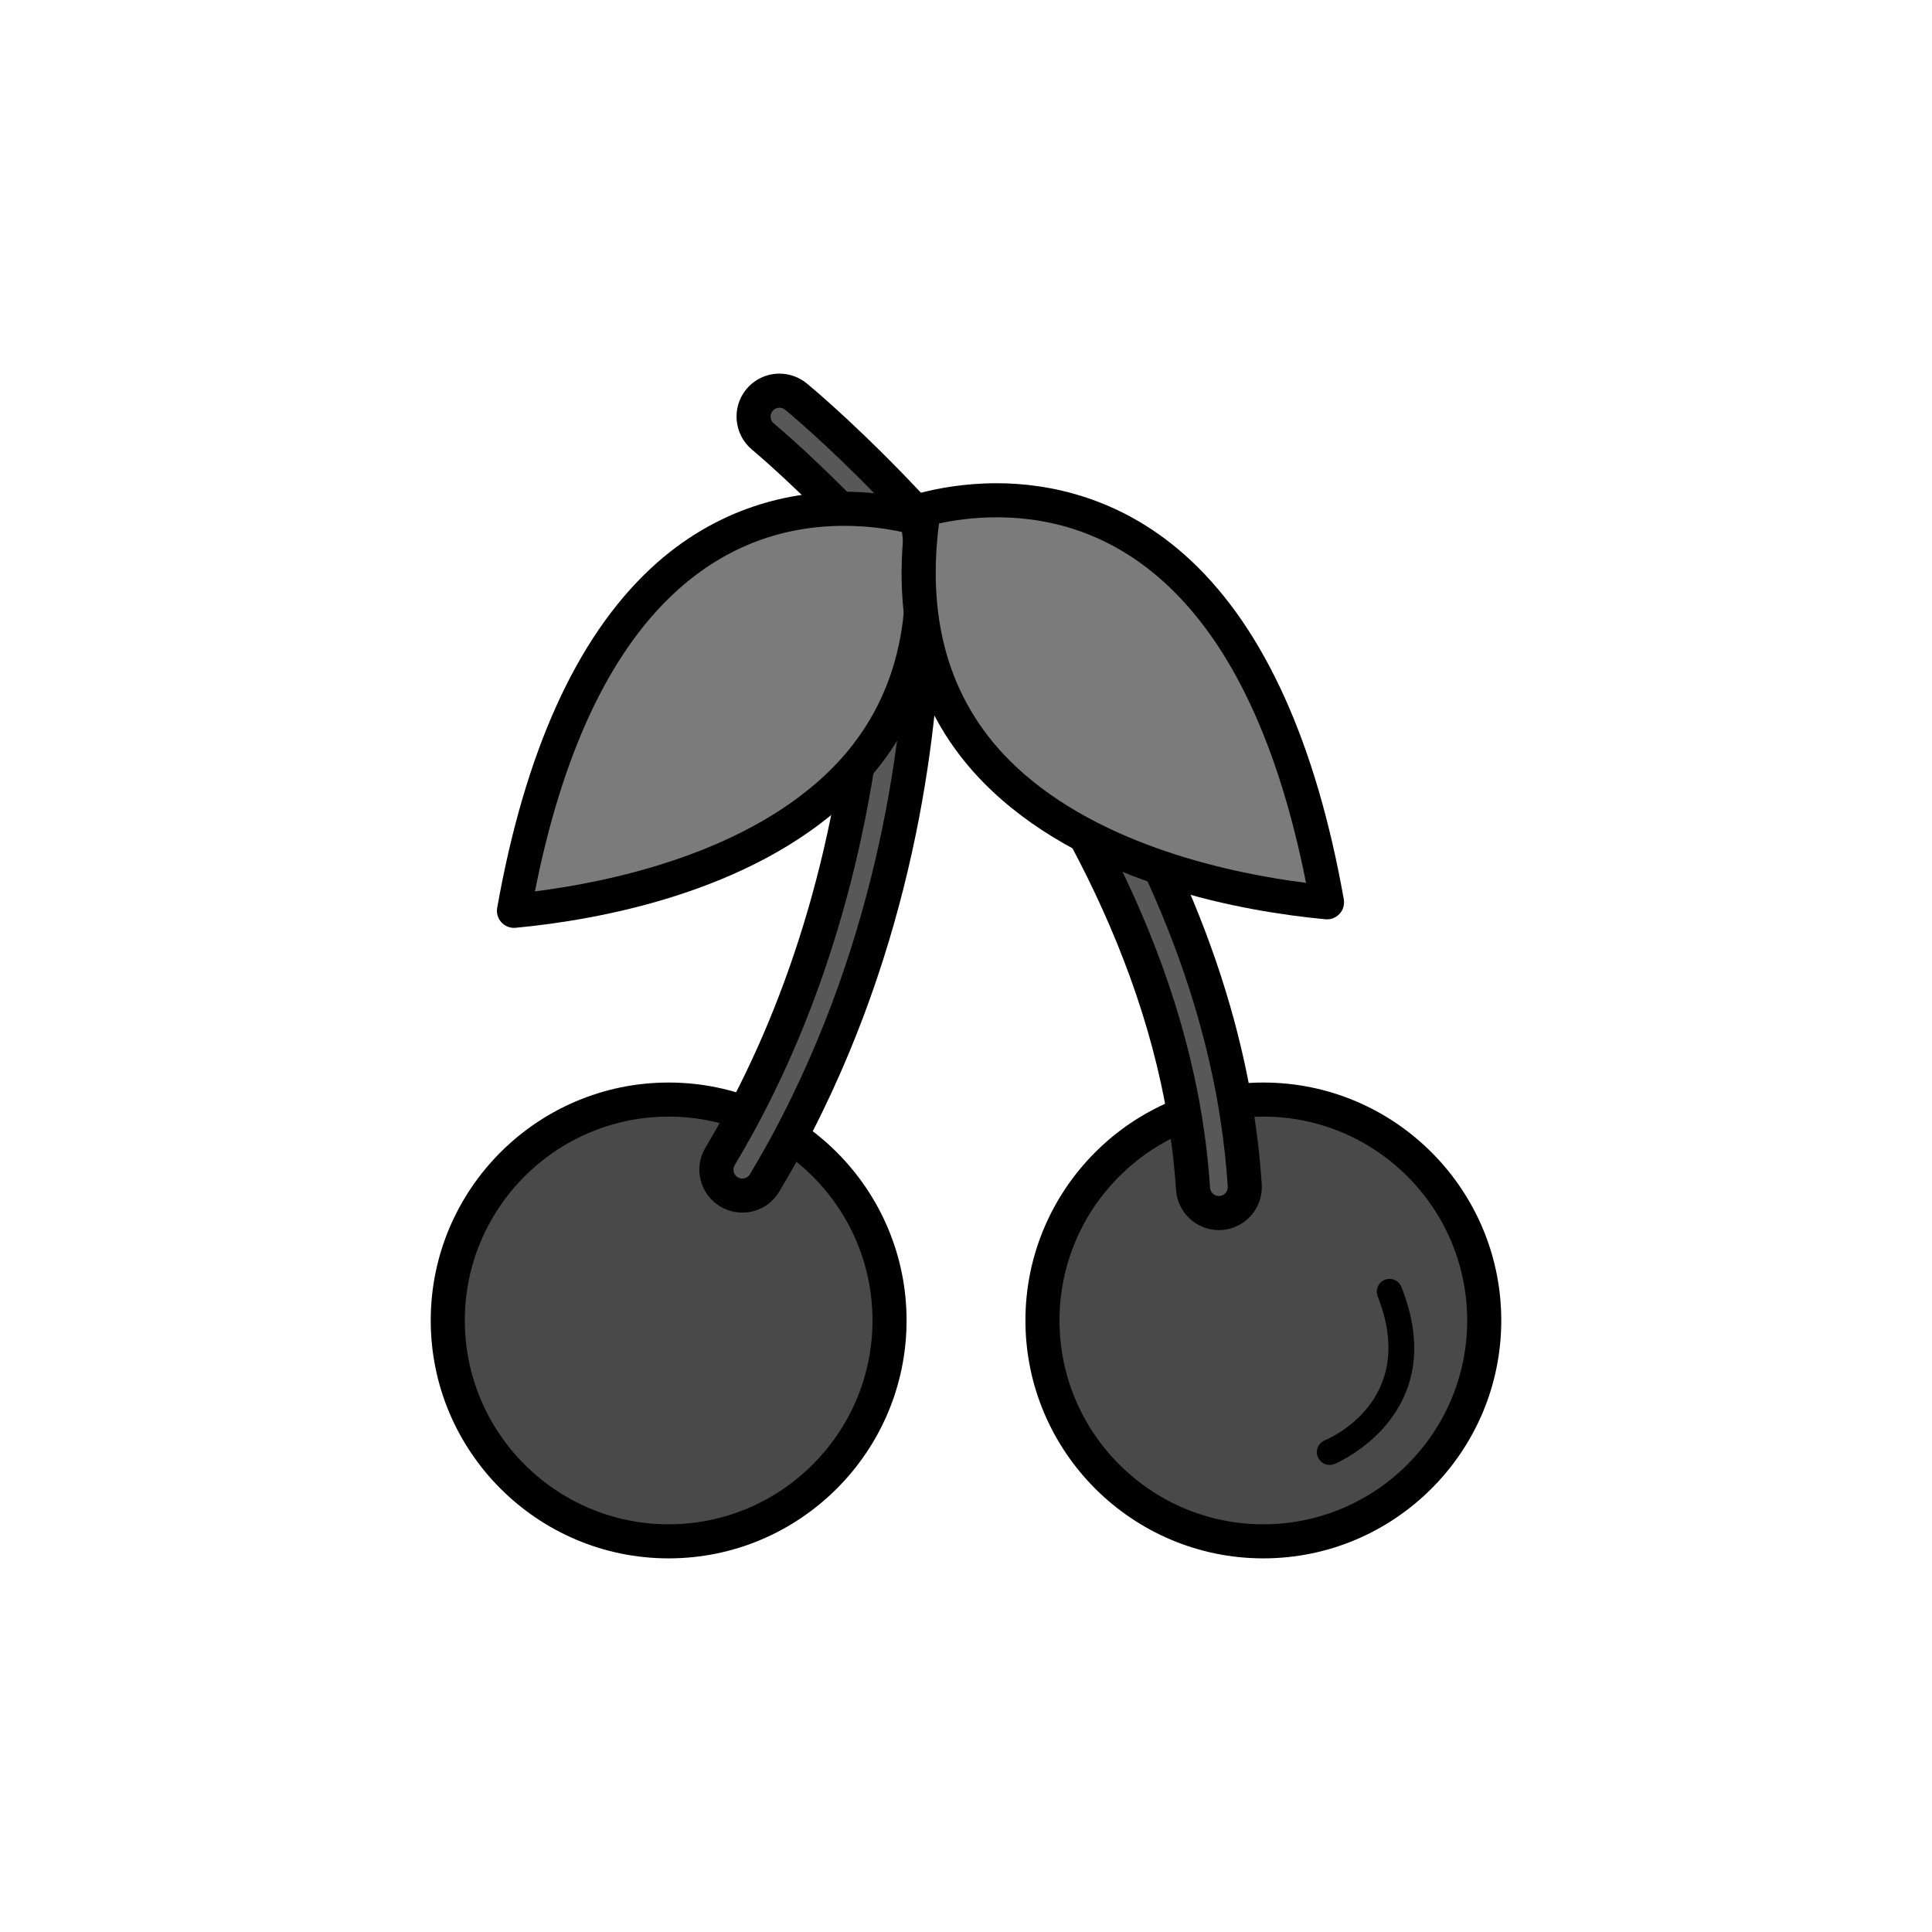 <?xml version="1.0" encoding="utf-8"?>
<!-- Generator: Adobe Illustrator 16.0.0, SVG Export Plug-In . SVG Version: 6.00 Build 0)  -->
<!DOCTYPE svg PUBLIC "-//W3C//DTD SVG 1.1//EN" "http://www.w3.org/Graphics/SVG/1.1/DTD/svg11.dtd">
<svg version="1.1" xmlns="http://www.w3.org/2000/svg" xmlns:xlink="http://www.w3.org/1999/xlink" x="0px" y="0px"
	 width="453.543px" height="453.543px" viewBox="0 0 453.543 453.543" enable-background="new 0 0 453.543 453.543"
	 xml:space="preserve">
<g id="kvadrat">
</g>
<g id="bg" display="none">
	<rect x="-832.959" y="-10439.585" display="inline" width="15266.867" height="13678.951"/>
</g>
<g id="barvno" display="none">
	<g id="rdeča7bela" display="inline">
	</g>
	<g display="inline">
		
			<circle fill="#BD1622" stroke="#000000" stroke-width="8" stroke-linecap="round" stroke-linejoin="round" stroke-miterlimit="10" cx="156.969" cy="309.98" r="51.853"/>
		
			<circle fill="#BD1622" stroke="#000000" stroke-width="8" stroke-linecap="round" stroke-linejoin="round" stroke-miterlimit="10" cx="296.574" cy="309.98" r="51.853"/>
		
			<path fill="#7E4E24" stroke="#000000" stroke-width="8" stroke-linecap="round" stroke-linejoin="round" stroke-miterlimit="10" d="
			M286.528,284.762c-0.129,0.009-0.27,0.009-0.389,0.009c-3.182,0-5.861-2.46-6.07-5.69c-0.291-4.538-0.77-9.029-1.42-13.47
			c-0.59-4.098-1.34-8.149-2.211-12.159c-9.889-45.5-36.539-85.1-59.459-112.31c-4.131-4.9-8.131-9.392-11.9-13.451
			c-14.641-15.79-25.641-24.929-25.961-25.19c-2.59-2.129-2.969-5.958-0.85-8.56c2.141-2.6,5.971-2.979,8.57-0.85
			c2.331,1.909,35.02,29.079,63.44,71.63c6.48,9.69,12.73,20.18,18.351,31.35c8.43,16.761,15.45,35.04,19.659,54.472
			c0.861,3.938,1.602,7.938,2.201,11.971c0.799,5.188,1.379,10.458,1.719,15.788C292.419,281.65,289.879,284.542,286.528,284.762z"
			/>
		
			<path fill="#7E4E24" stroke="#000000" stroke-width="8" stroke-linecap="round" stroke-linejoin="round" stroke-miterlimit="10" d="
			M216.979,141.142c-0.25,21.459-3.801,69.549-27.621,118.339c-1.76,3.62-3.639,7.24-5.629,10.851
			c-1.361,2.461-2.781,4.919-4.25,7.381c-1.141,1.898-3.15,2.949-5.221,2.949c-1.061,0-2.15-0.28-3.119-0.869
			c-2.892-1.722-3.82-5.461-2.09-8.341c1.309-2.189,2.58-4.39,3.799-6.6c2.01-3.621,3.891-7.262,5.641-10.891
			c8.92-18.391,14.84-36.8,18.759-53.58c3.09-13.211,4.931-25.41,6.03-35.801c2.141-20.43,1.371-33.859,1.351-34.169
			c-0.06-0.96,0.11-1.891,0.45-2.721c0.859-2.069,2.83-3.59,5.221-3.75c3.289-0.25,6.25,2.321,6.469,5.67
			C216.819,130.301,217.06,134.411,216.979,141.142z"/>
		
			<path fill="#39A935" stroke="#000000" stroke-width="8" stroke-linecap="round" stroke-linejoin="round" stroke-miterlimit="10" d="
			M215.323,121.635c4.078,26.384-2.27,47.642-18.889,63.236c-22.959,21.547-59.203,27.388-75.779,28.947
			c6.324-35.638,17.971-61.624,34.66-77.285C178.612,114.671,205.526,119.034,215.323,121.635z"/>
		<path fill="none" stroke="#000000" stroke-width="6" stroke-linecap="round" stroke-linejoin="round" stroke-miterlimit="10" d="
			M312.137,340.895c0,0,25.004-10.021,14.068-37.669"/>
	</g>
	
		<path display="inline" fill="#39A935" stroke="#000000" stroke-width="8" stroke-linecap="round" stroke-linejoin="round" stroke-miterlimit="10" d="
		M216.853,119.635c-4.078,26.384,2.27,47.642,18.889,63.236c22.959,21.547,59.203,27.388,75.779,28.947
		c-6.324-35.638-17.971-61.624-34.66-77.285C253.563,112.671,226.649,117.034,216.853,119.635z"/>
	
		<rect x="-1343.244" y="-10859.594" display="inline" fill="none" stroke="#000000" stroke-miterlimit="10" width="16736" height="13952"/>
</g>
<g id="sivinsko">
	<g id="rdeča7bela_copy_3">
	</g>
	<g>
		<g>
			<circle fill="#494949" cx="156.969" cy="309.98" r="51.853"/>
			<path d="M156.968,365.832c-30.797,0-55.852-25.055-55.852-55.852s25.055-55.852,55.852-55.852
				c30.798,0,55.854,25.055,55.854,55.852S187.766,365.832,156.968,365.832z M156.968,262.129
				c-26.386,0-47.852,21.466-47.852,47.852s21.466,47.852,47.852,47.852c26.387,0,47.854-21.466,47.854-47.852
				S183.354,262.129,156.968,262.129z"/>
		</g>
		<g>
			<circle fill="#494949" cx="296.574" cy="309.98" r="51.853"/>
			<path d="M296.573,365.832c-30.797,0-55.852-25.055-55.852-55.852s25.055-55.852,55.852-55.852
				c30.798,0,55.854,25.055,55.854,55.852S327.371,365.832,296.573,365.832z M296.573,262.129
				c-26.386,0-47.852,21.466-47.852,47.852s21.466,47.852,47.852,47.852c26.387,0,47.854-21.466,47.854-47.852
				S322.96,262.129,296.573,262.129z"/>
		</g>
		<g>
			<path fill="#585858" d="M286.528,284.762c-0.129,0.009-0.27,0.009-0.389,0.009c-3.182,0-5.861-2.46-6.07-5.69
				c-0.291-4.538-0.77-9.029-1.42-13.47c-0.59-4.098-1.34-8.149-2.211-12.159c-9.889-45.5-36.539-85.1-59.459-112.31
				c-4.131-4.9-8.131-9.392-11.9-13.451c-14.641-15.79-25.641-24.929-25.961-25.19c-2.59-2.129-2.969-5.958-0.85-8.56
				c2.141-2.6,5.971-2.979,8.57-0.85c2.331,1.909,35.02,29.079,63.44,71.63c6.48,9.69,12.73,20.18,18.351,31.35
				c8.43,16.761,15.45,35.04,19.659,54.472c0.861,3.938,1.602,7.938,2.201,11.971c0.799,5.188,1.379,10.458,1.719,15.788
				C292.419,281.65,289.879,284.542,286.528,284.762z"/>
			<path d="M286.14,288.771c-5.3,0-9.72-4.144-10.062-9.433c-0.279-4.351-0.745-8.773-1.386-13.147
				c-0.549-3.814-1.276-7.812-2.162-11.89c-9.926-45.673-37.351-85.345-58.61-110.582c-3.812-4.522-7.773-9-11.772-13.307
				c-14.5-15.639-25.456-24.729-25.562-24.815c-4.287-3.524-4.92-9.884-1.419-14.183c1.942-2.358,4.787-3.702,7.818-3.702
				c2.322,0,4.59,0.812,6.388,2.285c1.425,1.167,35.237,29.091,64.231,72.502c6.995,10.46,13.253,21.15,18.598,31.773
				c9.312,18.514,16.039,37.161,19.995,55.423c0.891,4.072,1.647,8.189,2.249,12.229c0.821,5.335,1.413,10.766,1.754,16.121
				c0.349,5.542-3.873,10.344-9.41,10.707C286.581,288.768,286.342,288.771,286.14,288.771z M182.985,95.712
				c-0.632,0-1.226,0.281-1.629,0.771c-0.715,0.877-0.585,2.197,0.302,2.927c0.101,0.082,11.371,9.4,26.354,25.561
				c4.084,4.398,8.13,8.972,12.026,13.593c21.842,25.931,50.035,66.764,60.309,114.038c0.926,4.263,1.687,8.448,2.261,12.438
				c0.671,4.579,1.16,9.22,1.453,13.784c0.071,1.091,0.984,1.946,2.079,1.946l0.142-0.001c1.132-0.074,2.007-1.069,1.935-2.218
				c-0.326-5.116-0.892-10.309-1.68-15.431c-0.577-3.883-1.301-7.82-2.155-11.725c-3.814-17.61-10.315-35.617-19.325-53.529
				c-5.198-10.329-11.288-20.733-18.103-30.923c-28.341-42.434-61.262-69.622-62.649-70.759
				C183.826,95.794,183.324,95.712,182.985,95.712z"/>
		</g>
		<g>
			<path fill="#585858" d="M216.979,141.142c-0.25,21.459-3.801,69.549-27.621,118.339c-1.76,3.62-3.639,7.24-5.629,10.851
				c-1.361,2.461-2.781,4.919-4.25,7.381c-1.141,1.898-3.15,2.949-5.221,2.949c-1.061,0-2.15-0.28-3.119-0.869
				c-2.892-1.722-3.82-5.461-2.09-8.341c1.309-2.189,2.58-4.39,3.799-6.6c2.01-3.621,3.891-7.262,5.641-10.891
				c8.92-18.391,14.84-36.8,18.759-53.58c3.09-13.211,4.931-25.41,6.03-35.801c2.141-20.43,1.371-33.859,1.351-34.169
				c-0.06-0.96,0.11-1.891,0.45-2.721c0.859-2.069,2.83-3.59,5.221-3.75c3.289-0.25,6.25,2.321,6.469,5.67
				C216.819,130.301,217.06,134.411,216.979,141.142z"/>
			<path d="M174.259,284.661c-1.838,0-3.635-0.502-5.197-1.451c-2.284-1.359-3.92-3.558-4.578-6.17
				c-0.658-2.617-0.254-5.334,1.137-7.649c1.333-2.229,2.588-4.41,3.725-6.472c1.935-3.486,3.797-7.082,5.54-10.695
				c7.868-16.221,14.08-33.967,18.467-52.753c2.679-11.452,4.68-23.332,5.948-35.312c2.119-20.225,1.345-33.363,1.337-33.494
				c-0.096-1.524,0.16-3.075,0.74-4.49c1.49-3.589,4.804-5.968,8.655-6.226c0.214-0.017,0.463-0.025,0.71-0.025
				c5.272,0,9.673,4.141,10.018,9.426c0.001,0.01,0.309,4.299,0.22,11.84c-0.279,23.966-4.292,71.431-28.026,120.046
				c-1.772,3.646-3.698,7.358-5.721,11.026c-1.339,2.421-2.75,4.872-4.318,7.5C181.068,282.834,177.834,284.661,174.259,284.661z
				 M210.742,127.924c-0.046,0-0.093,0.002-0.139,0.005c-0.989,0.066-1.587,0.713-1.83,1.296c-0.117,0.285-0.172,0.615-0.152,0.937
				c0.008,0.127,0.847,13.727-1.365,34.836c-1.303,12.313-3.36,24.522-6.114,36.295c-4.522,19.361-10.933,37.669-19.055,54.415
				c-1.805,3.742-3.738,7.475-5.742,11.086c-1.177,2.133-2.478,4.394-3.863,6.71c-0.292,0.487-0.376,1.047-0.24,1.586
				c0.078,0.31,0.304,0.886,0.943,1.267c0.422,0.256,0.813,0.306,1.073,0.306c0.742,0,1.412-0.378,1.792-1.01
				c1.516-2.541,2.885-4.918,4.178-7.257c1.954-3.544,3.815-7.134,5.531-10.663c23.051-47.214,26.948-93.342,27.219-116.637
				c0.086-7.204-0.197-11.152-0.2-11.19C212.708,128.815,211.776,127.924,210.742,127.924z"/>
		</g>
		<g>
			<path fill="#7B7B7B" d="M215.323,121.635c4.078,26.384-2.27,47.642-18.889,63.236c-22.959,21.547-59.203,27.388-75.779,28.947
				c6.324-35.638,17.971-61.624,34.66-77.285C178.612,114.671,205.526,119.034,215.323,121.635z"/>
			<path d="M120.655,217.818c-1.112,0-2.18-0.464-2.941-1.29c-0.846-0.918-1.215-2.179-0.997-3.409
				c6.478-36.503,18.543-63.252,35.861-79.503c16.008-15.021,33.655-18.175,45.641-18.175c7.739,0,14.131,1.266,18.131,2.327
				c1.535,0.407,2.684,1.686,2.927,3.255c4.291,27.758-2.474,50.221-20.104,66.765c-23.35,21.914-58.981,28.21-78.142,30.013
				C120.905,217.813,120.779,217.818,120.655,217.818z M198.219,123.441c-15.333,0-28.847,5.386-40.166,16.009
				c-15.211,14.273-26.124,37.741-32.471,69.802c16.819-2.115,48.059-8.475,68.116-27.298
				c15.037-14.109,21.102-33.299,18.047-57.068C208.28,124.134,203.625,123.441,198.219,123.441z"/>
		</g>
		<path d="M312.138,343.896c-1.19,0-2.316-0.713-2.786-1.885c-0.615-1.535,0.128-3.278,1.661-3.897l0,0
			c0.906-0.369,22.077-9.325,12.403-33.784c-0.609-1.541,0.146-3.284,1.686-3.894c1.541-0.608,3.284,0.146,3.893,1.687
			c11.896,30.078-15.464,41.446-15.742,41.558C312.887,343.826,312.509,343.896,312.138,343.896z"/>
	</g>
	<g>
		<path fill="#7B7B7B" d="M216.853,119.635c-4.078,26.384,2.27,47.642,18.889,63.236c22.959,21.547,59.203,27.388,75.779,28.947
			c-6.324-35.638-17.971-61.624-34.66-77.285C253.563,112.671,226.649,117.034,216.853,119.635z"/>
		<path d="M311.521,215.818c-0.125,0-0.25-0.006-0.375-0.018c-19.161-1.803-54.792-8.099-78.142-30.013
			c-17.631-16.544-24.395-39.007-20.104-66.765c0.243-1.569,1.392-2.848,2.927-3.255c4-1.062,10.392-2.327,18.131-2.327
			c11.985,0,29.633,3.153,45.641,18.175c17.318,16.251,29.383,43,35.861,79.503c0.218,1.23-0.15,2.491-0.997,3.409
			C313.701,215.354,312.633,215.818,311.521,215.818z M220.432,122.886c-3.055,23.77,3.01,42.959,18.047,57.068
			c20.057,18.823,51.297,25.183,68.116,27.298c-6.347-32.061-17.26-55.528-32.471-69.802
			c-11.319-10.623-24.833-16.009-40.166-16.009C228.551,121.441,223.896,122.134,220.432,122.886z"/>
	</g>
	<path d="M15393.256,3092.906h-16737v-13953h16737V3092.906z M-1343.244,3091.906h16736l-0.5-13951h-16735.5l0.5,13951H-1343.244z"
		/>
</g>
<g id="linijsko" display="none">
	<g id="rdeča7bela_copy" display="inline">
	</g>
	
		<path display="inline" fill="none" stroke="#000000" stroke-width="6" stroke-linecap="round" stroke-linejoin="round" stroke-miterlimit="10" d="
		M312.137,340.895c0,0,25.004-10.021,14.068-37.669"/>
	<g display="inline">
		<path fill="none" stroke="#000000" stroke-width="8" stroke-linecap="round" stroke-linejoin="round" stroke-miterlimit="10" d="
			M174.771,261.267c-5.552-2.03-11.548-3.138-17.803-3.138c-28.638,0-51.852,23.216-51.852,51.852
			c0,28.637,23.214,51.852,51.852,51.852c28.639,0,51.854-23.215,51.854-51.852c0-18.037-9.215-33.916-23.189-43.206"/>
		<path fill="none" stroke="#000000" stroke-width="8" stroke-linecap="round" stroke-linejoin="round" stroke-miterlimit="10" d="
			M278.008,261.566c-19.463,7.469-33.286,26.322-33.286,48.414c0,28.637,23.215,51.852,51.852,51.852
			c28.639,0,51.854-23.215,51.854-51.852c0-28.636-23.215-51.852-51.854-51.852c-2.286,0-4.531,0.164-6.739,0.45"/>
		<path fill="none" stroke="#000000" stroke-width="8" stroke-linecap="round" stroke-linejoin="round" stroke-miterlimit="10" d="
			M197.206,119.455c-10.548-10.695-17.828-16.743-18.087-16.955c-2.59-2.129-2.969-5.958-0.85-8.56c2.141-2.6,5.971-2.979,8.57-0.85
			c1.404,1.149,13.827,11.476,29.692,28.796"/>
		<path fill="none" stroke="#000000" stroke-width="8" stroke-linecap="round" stroke-linejoin="round" stroke-miterlimit="10" d="
			M289.834,258.579c0.225,1.31,0.459,2.616,0.655,3.934c0.799,5.188,1.379,10.458,1.719,15.788c0.211,3.35-2.329,6.241-5.68,6.461
			c-0.129,0.009-0.27,0.009-0.389,0.009c-3.182,0-5.861-2.46-6.07-5.69c-0.291-4.538-0.77-9.029-1.42-13.47
			c-0.195-1.354-0.413-2.7-0.642-4.044"/>
		<path fill="none" stroke="#000000" stroke-width="8" stroke-linecap="round" stroke-linejoin="round" stroke-miterlimit="10" d="
			M216.427,140.494c0.186,0.219,0.367,0.428,0.553,0.647"/>
		<path fill="none" stroke="#000000" stroke-width="8" stroke-linecap="round" stroke-linejoin="round" stroke-miterlimit="10" d="
			M289.834,258.579c-0.464-2.698-0.966-5.386-1.546-8.037c-3.586-16.558-9.218-32.273-16.019-46.931"/>
		<path fill="none" stroke="#000000" stroke-width="8" stroke-linecap="round" stroke-linejoin="round" stroke-miterlimit="10" d="
			M278.008,261.566c-0.463-2.725-0.986-5.43-1.569-8.115c-4.454-20.494-12.314-39.785-21.696-57.291"/>
		<path fill="none" stroke="#000000" stroke-width="8" stroke-linecap="round" stroke-linejoin="round" stroke-miterlimit="10" d="
			M216.427,140.494c-0.2-0.236-0.398-0.466-0.598-0.7"/>
		<path fill="none" stroke="#000000" stroke-width="8" stroke-linecap="round" stroke-linejoin="round" stroke-miterlimit="10" d="
			M185.632,266.774c-0.629,1.187-1.25,2.372-1.903,3.557c-1.361,2.461-2.781,4.919-4.25,7.381c-1.141,1.898-3.15,2.949-5.221,2.949
			c-1.061,0-2.15-0.28-3.119-0.869c-2.892-1.722-3.82-5.461-2.09-8.341c1.309-2.189,2.58-4.39,3.799-6.6
			c0.662-1.193,1.288-2.389,1.922-3.585"/>
		<path fill="none" stroke="#000000" stroke-width="8" stroke-linecap="round" stroke-linejoin="round" stroke-miterlimit="10" d="
			M201.256,179.847c-1.023,6.464-2.325,13.341-4.008,20.534c-3.919,16.78-9.839,35.189-18.759,53.58
			c-1.174,2.434-2.428,4.871-3.719,7.306"/>
		<path fill="none" stroke="#000000" stroke-width="8" stroke-linecap="round" stroke-linejoin="round" stroke-miterlimit="10" d="
			M216.804,147.949c0.097-2.494,0.151-4.771,0.175-6.808"/>
		<path fill="none" stroke="#000000" stroke-width="8" stroke-linecap="round" stroke-linejoin="round" stroke-miterlimit="10" d="
			M216.979,141.142c0.08-6.73-0.16-10.841-0.211-11.531c-0.06-0.914-0.329-1.767-0.749-2.522"/>
		<path fill="none" stroke="#000000" stroke-width="8" stroke-linecap="round" stroke-linejoin="round" stroke-miterlimit="10" d="
			M185.632,266.774c1.288-2.43,2.543-4.861,3.726-7.294c21.561-44.161,26.514-87.746,27.446-111.531"/>
		<path fill="none" stroke="#000000" stroke-width="8" stroke-linecap="round" stroke-linejoin="round" stroke-miterlimit="10" d="
			M215.974,127.007c0.015,0.026,0.03,0.054,0.046,0.081"/>
		<path fill="none" stroke="#000000" stroke-width="8" stroke-linecap="round" stroke-linejoin="round" stroke-miterlimit="10" d="
			M197.206,119.455c7.829-0.117,14.286,1.162,18.118,2.18c0.27,1.744,0.49,3.463,0.669,5.162"/>
		<path fill="none" stroke="#000000" stroke-width="8" stroke-linecap="round" stroke-linejoin="round" stroke-miterlimit="10" d="
			M201.256,179.847c8.684-10.042,13.672-22.099,14.936-36.052"/>
		<path fill="none" stroke="#000000" stroke-width="8" stroke-linecap="round" stroke-linejoin="round" stroke-miterlimit="10" d="
			M216.02,127.088c0.474,4.637,0.612,9.109,0.407,13.406"/>
		<path fill="none" stroke="#000000" stroke-width="8" stroke-linecap="round" stroke-linejoin="round" stroke-miterlimit="10" d="
			M216.191,143.795c0.099-1.09,0.182-2.188,0.235-3.301"/>
		<path fill="none" stroke="#000000" stroke-width="8" stroke-linecap="round" stroke-linejoin="round" stroke-miterlimit="10" d="
			M215.992,126.797c0.01,0.098,0.018,0.193,0.028,0.291"/>
		<path fill="none" stroke="#000000" stroke-width="8" stroke-linecap="round" stroke-linejoin="round" stroke-miterlimit="10" d="
			M197.206,119.455c-12.187,0.185-27.706,3.767-41.89,17.078c-16.689,15.661-28.336,41.647-34.66,77.285
			c16.576-1.56,52.82-7.4,75.779-28.947c1.719-1.613,3.322-3.291,4.821-5.024"/>
		<path fill="none" stroke="#000000" stroke-width="8" stroke-linecap="round" stroke-linejoin="round" stroke-miterlimit="10" d="
			M216.191,143.795c0.166,1.404,0.37,2.789,0.613,4.154"/>
		<path fill="none" stroke="#000000" stroke-width="8" stroke-linecap="round" stroke-linejoin="round" stroke-miterlimit="10" d="
			M215.992,126.797c-0.006,0.07-0.012,0.141-0.018,0.21"/>
		<path fill="none" stroke="#000000" stroke-width="8" stroke-linecap="round" stroke-linejoin="round" stroke-miterlimit="10" d="
			M216.191,143.795c-0.154-1.316-0.276-2.65-0.363-4.001"/>
		<path fill="none" stroke="#000000" stroke-width="8" stroke-linecap="round" stroke-linejoin="round" stroke-miterlimit="10" d="
			M215.992,126.797c0.137-1.616,0.317-3.253,0.538-4.91"/>
		<path fill="none" stroke="#000000" stroke-width="8" stroke-linecap="round" stroke-linejoin="round" stroke-miterlimit="10" d="
			M254.742,196.16c-6.814-3.584-13.315-7.953-19.001-13.289c-10.183-9.555-16.502-21.239-18.937-34.922"/>
		<path fill="none" stroke="#000000" stroke-width="8" stroke-linecap="round" stroke-linejoin="round" stroke-miterlimit="10" d="
			M215.974,127.007c-0.366,4.421-0.41,8.683-0.146,12.787"/>
		<path fill="none" stroke="#000000" stroke-width="8" stroke-linecap="round" stroke-linejoin="round" stroke-miterlimit="10" d="
			M272.269,203.611c15.368,5.232,30.226,7.357,39.251,8.207c-6.324-35.638-17.971-61.624-34.66-77.285
			c-23.297-21.862-50.211-17.499-60.008-14.898c-0.117,0.755-0.223,1.505-0.322,2.252"/>
		<path fill="none" stroke="#000000" stroke-width="8" stroke-linecap="round" stroke-linejoin="round" stroke-miterlimit="10" d="
			M272.269,203.611c-5.868-1.998-11.807-4.443-17.527-7.451"/>
	</g>
</g>
<g id="pivot">
	<circle fill="none" cx="218.748" cy="362.022" r="14.132"/>
</g>
</svg>
